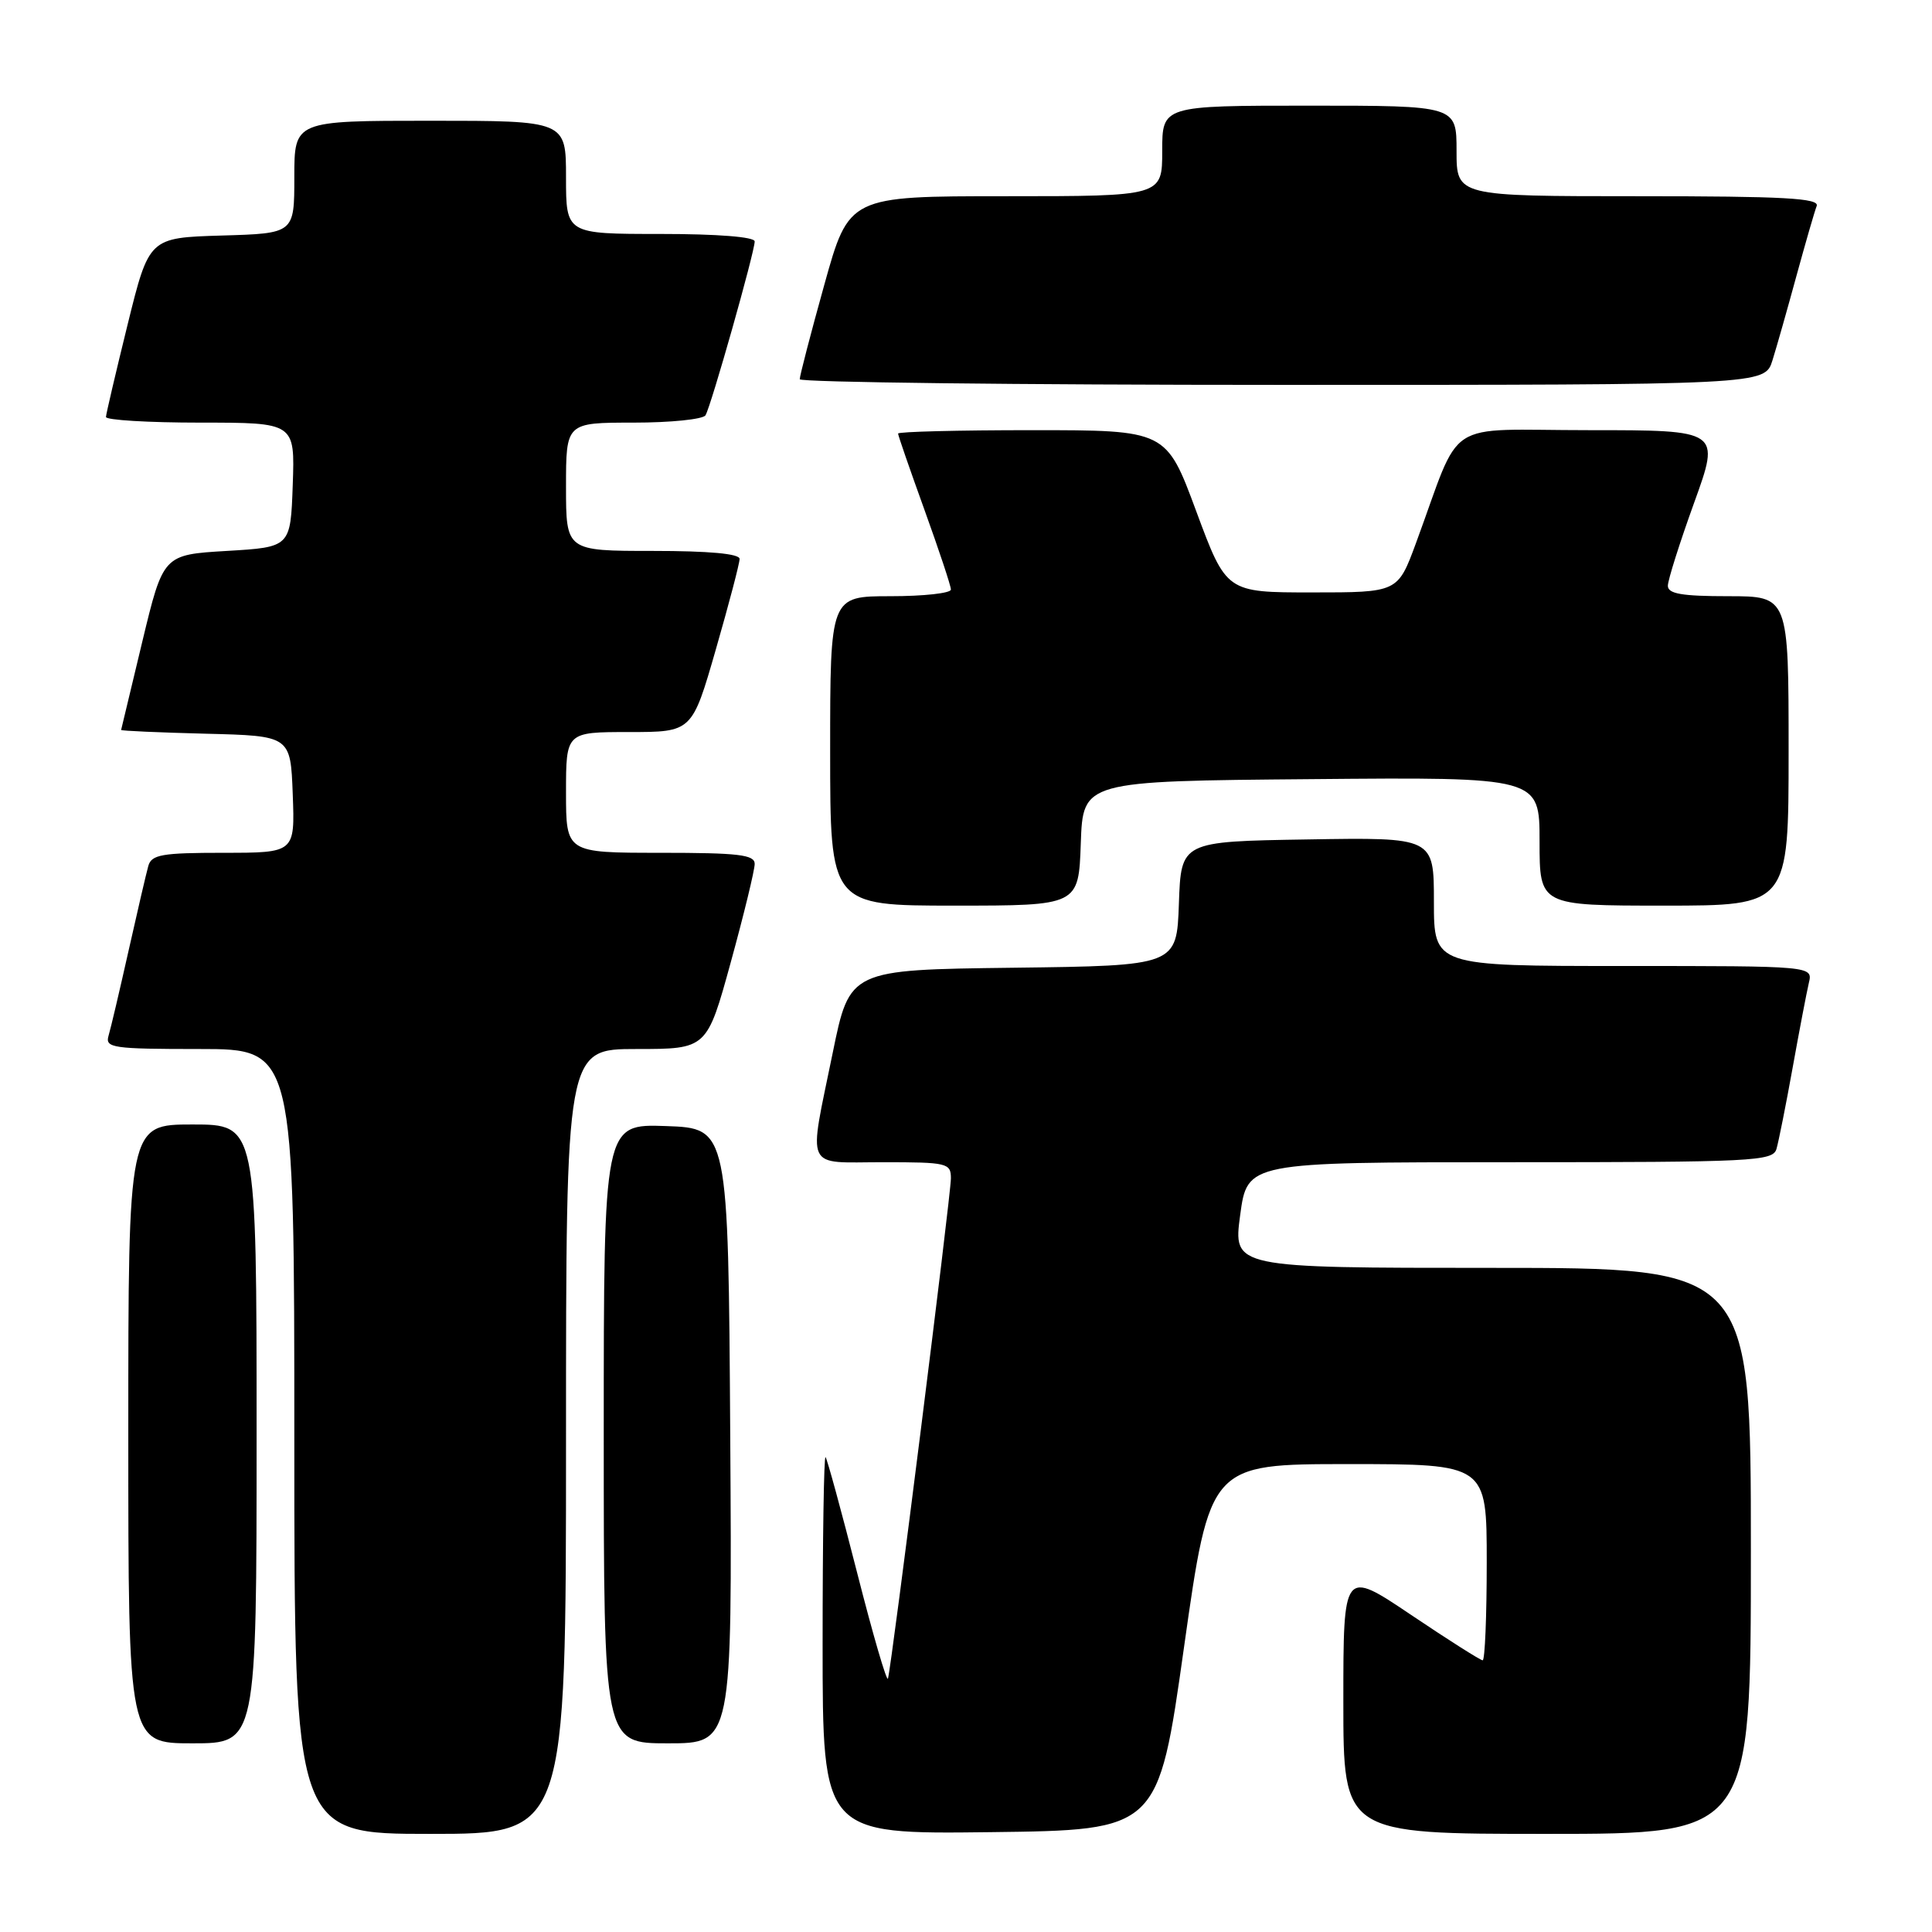 <?xml version="1.0" encoding="UTF-8" standalone="no"?>
<!DOCTYPE svg PUBLIC "-//W3C//DTD SVG 1.1//EN" "http://www.w3.org/Graphics/SVG/1.1/DTD/svg11.dtd" >
<svg xmlns="http://www.w3.org/2000/svg" xmlns:xlink="http://www.w3.org/1999/xlink" version="1.1" viewBox="0 0 256 256">
 <g >
 <path fill="currentColor"
d=" M 75.00 191.00 C 75.00 139.00 75.00 139.00 84.34 139.00 C 93.67 139.00 93.67 139.00 96.84 127.47 C 98.58 121.14 100.00 115.29 100.00 114.47 C 100.00 113.25 97.85 113.00 87.50 113.00 C 75.00 113.00 75.00 113.00 75.00 105.00 C 75.00 97.00 75.00 97.00 83.35 97.00 C 91.70 97.00 91.70 97.00 94.85 86.06 C 96.58 80.05 98.00 74.65 98.00 74.06 C 98.00 73.37 93.95 73.00 86.50 73.00 C 75.00 73.00 75.00 73.00 75.00 64.50 C 75.00 56.00 75.00 56.00 83.94 56.00 C 88.86 56.00 93.15 55.56 93.48 55.03 C 94.21 53.85 100.00 33.38 100.00 31.99 C 100.00 31.39 95.08 31.00 87.50 31.00 C 75.00 31.00 75.00 31.00 75.00 23.50 C 75.00 16.00 75.00 16.00 57.00 16.00 C 39.00 16.00 39.00 16.00 39.00 23.46 C 39.00 30.93 39.00 30.93 29.37 31.21 C 19.75 31.50 19.75 31.50 16.91 43.00 C 15.35 49.33 14.06 54.84 14.04 55.25 C 14.02 55.66 19.64 56.00 26.54 56.00 C 39.08 56.00 39.08 56.00 38.79 64.25 C 38.50 72.50 38.50 72.50 30.07 73.00 C 21.63 73.50 21.63 73.50 18.86 85.00 C 17.34 91.33 16.07 96.60 16.05 96.72 C 16.02 96.84 21.06 97.06 27.25 97.22 C 38.50 97.50 38.50 97.50 38.79 105.25 C 39.08 113.00 39.08 113.00 29.61 113.00 C 21.44 113.00 20.07 113.24 19.65 114.75 C 19.38 115.71 18.20 120.78 17.03 126.00 C 15.86 131.22 14.67 136.29 14.38 137.25 C 13.91 138.85 14.93 139.00 26.43 139.00 C 39.00 139.00 39.00 139.00 39.00 191.00 C 39.00 243.00 39.00 243.00 57.00 243.00 C 75.00 243.00 75.00 243.00 75.00 191.00 Z  M 156.89 218.25 C 160.32 194.00 160.32 194.00 178.66 194.00 C 197.00 194.00 197.00 194.00 197.00 207.00 C 197.00 214.15 196.76 220.00 196.46 220.00 C 196.17 220.00 191.89 217.29 186.96 213.97 C 178.00 207.95 178.00 207.95 178.00 225.47 C 178.00 243.00 178.00 243.00 205.00 243.00 C 232.00 243.00 232.00 243.00 232.00 205.50 C 232.00 168.00 232.00 168.00 197.69 168.00 C 163.39 168.00 163.39 168.00 164.33 161.00 C 165.28 154.00 165.28 154.00 200.07 154.00 C 232.34 154.00 234.90 153.87 235.39 152.25 C 235.67 151.29 236.64 146.45 237.53 141.50 C 238.42 136.55 239.39 131.49 239.68 130.25 C 240.22 128.00 240.22 128.00 215.11 128.00 C 190.00 128.00 190.00 128.00 190.00 119.48 C 190.00 110.95 190.00 110.95 173.25 111.23 C 156.50 111.50 156.50 111.50 156.21 119.73 C 155.92 127.96 155.92 127.96 134.25 128.23 C 112.59 128.50 112.59 128.50 110.34 139.50 C 107.10 155.37 106.47 154.00 117.00 154.00 C 125.53 154.00 126.00 154.11 126.00 156.14 C 126.00 158.35 118.14 220.79 117.66 222.42 C 117.51 222.93 115.67 216.63 113.58 208.42 C 111.49 200.22 109.60 193.31 109.39 193.08 C 109.17 192.85 109.00 204.00 109.00 217.85 C 109.00 243.04 109.00 243.04 131.23 242.77 C 153.47 242.50 153.47 242.50 156.89 218.25 Z  M 34.00 190.00 C 34.00 149.00 34.00 149.00 25.50 149.00 C 17.00 149.00 17.00 149.00 17.00 190.00 C 17.00 231.00 17.00 231.00 25.50 231.00 C 34.00 231.00 34.00 231.00 34.00 190.00 Z  M 96.76 190.25 C 96.50 149.50 96.50 149.50 88.25 149.21 C 80.00 148.92 80.00 148.92 80.00 189.96 C 80.00 231.00 80.00 231.00 88.51 231.00 C 97.02 231.00 97.02 231.00 96.76 190.25 Z  M 143.21 111.75 C 143.50 103.50 143.50 103.50 173.75 103.24 C 204.00 102.97 204.00 102.97 204.00 111.49 C 204.00 120.00 204.00 120.00 220.50 120.00 C 237.00 120.00 237.00 120.00 237.00 99.50 C 237.00 79.00 237.00 79.00 229.00 79.00 C 222.86 79.00 221.00 78.68 221.00 77.62 C 221.00 76.86 222.57 71.91 224.48 66.62 C 227.96 57.00 227.96 57.00 210.56 57.00 C 190.95 57.00 193.84 55.11 187.61 72.00 C 185.21 78.50 185.21 78.50 173.85 78.50 C 162.50 78.50 162.50 78.50 158.51 67.75 C 154.53 57.00 154.53 57.00 136.76 57.00 C 126.99 57.00 119.00 57.20 119.00 57.45 C 119.00 57.70 120.58 62.25 122.50 67.57 C 124.42 72.89 126.00 77.63 126.00 78.12 C 126.00 78.60 122.40 79.00 118.00 79.00 C 110.00 79.00 110.00 79.00 110.00 99.50 C 110.00 120.00 110.00 120.00 126.46 120.00 C 142.92 120.00 142.92 120.00 143.21 111.75 Z  M 234.86 47.75 C 235.42 45.96 236.85 40.92 238.04 36.55 C 239.24 32.17 240.44 28.01 240.72 27.30 C 241.12 26.26 236.45 26.00 217.11 26.00 C 193.00 26.00 193.00 26.00 193.00 20.00 C 193.00 14.00 193.00 14.00 173.50 14.00 C 154.00 14.00 154.00 14.00 154.00 20.00 C 154.00 26.00 154.00 26.00 133.25 26.00 C 112.49 26.00 112.49 26.00 109.22 37.75 C 107.42 44.21 105.96 49.84 105.97 50.25 C 105.99 50.66 134.77 51.00 169.92 51.00 C 233.84 51.00 233.84 51.00 234.86 47.75 Z "/>
</g>
</svg>